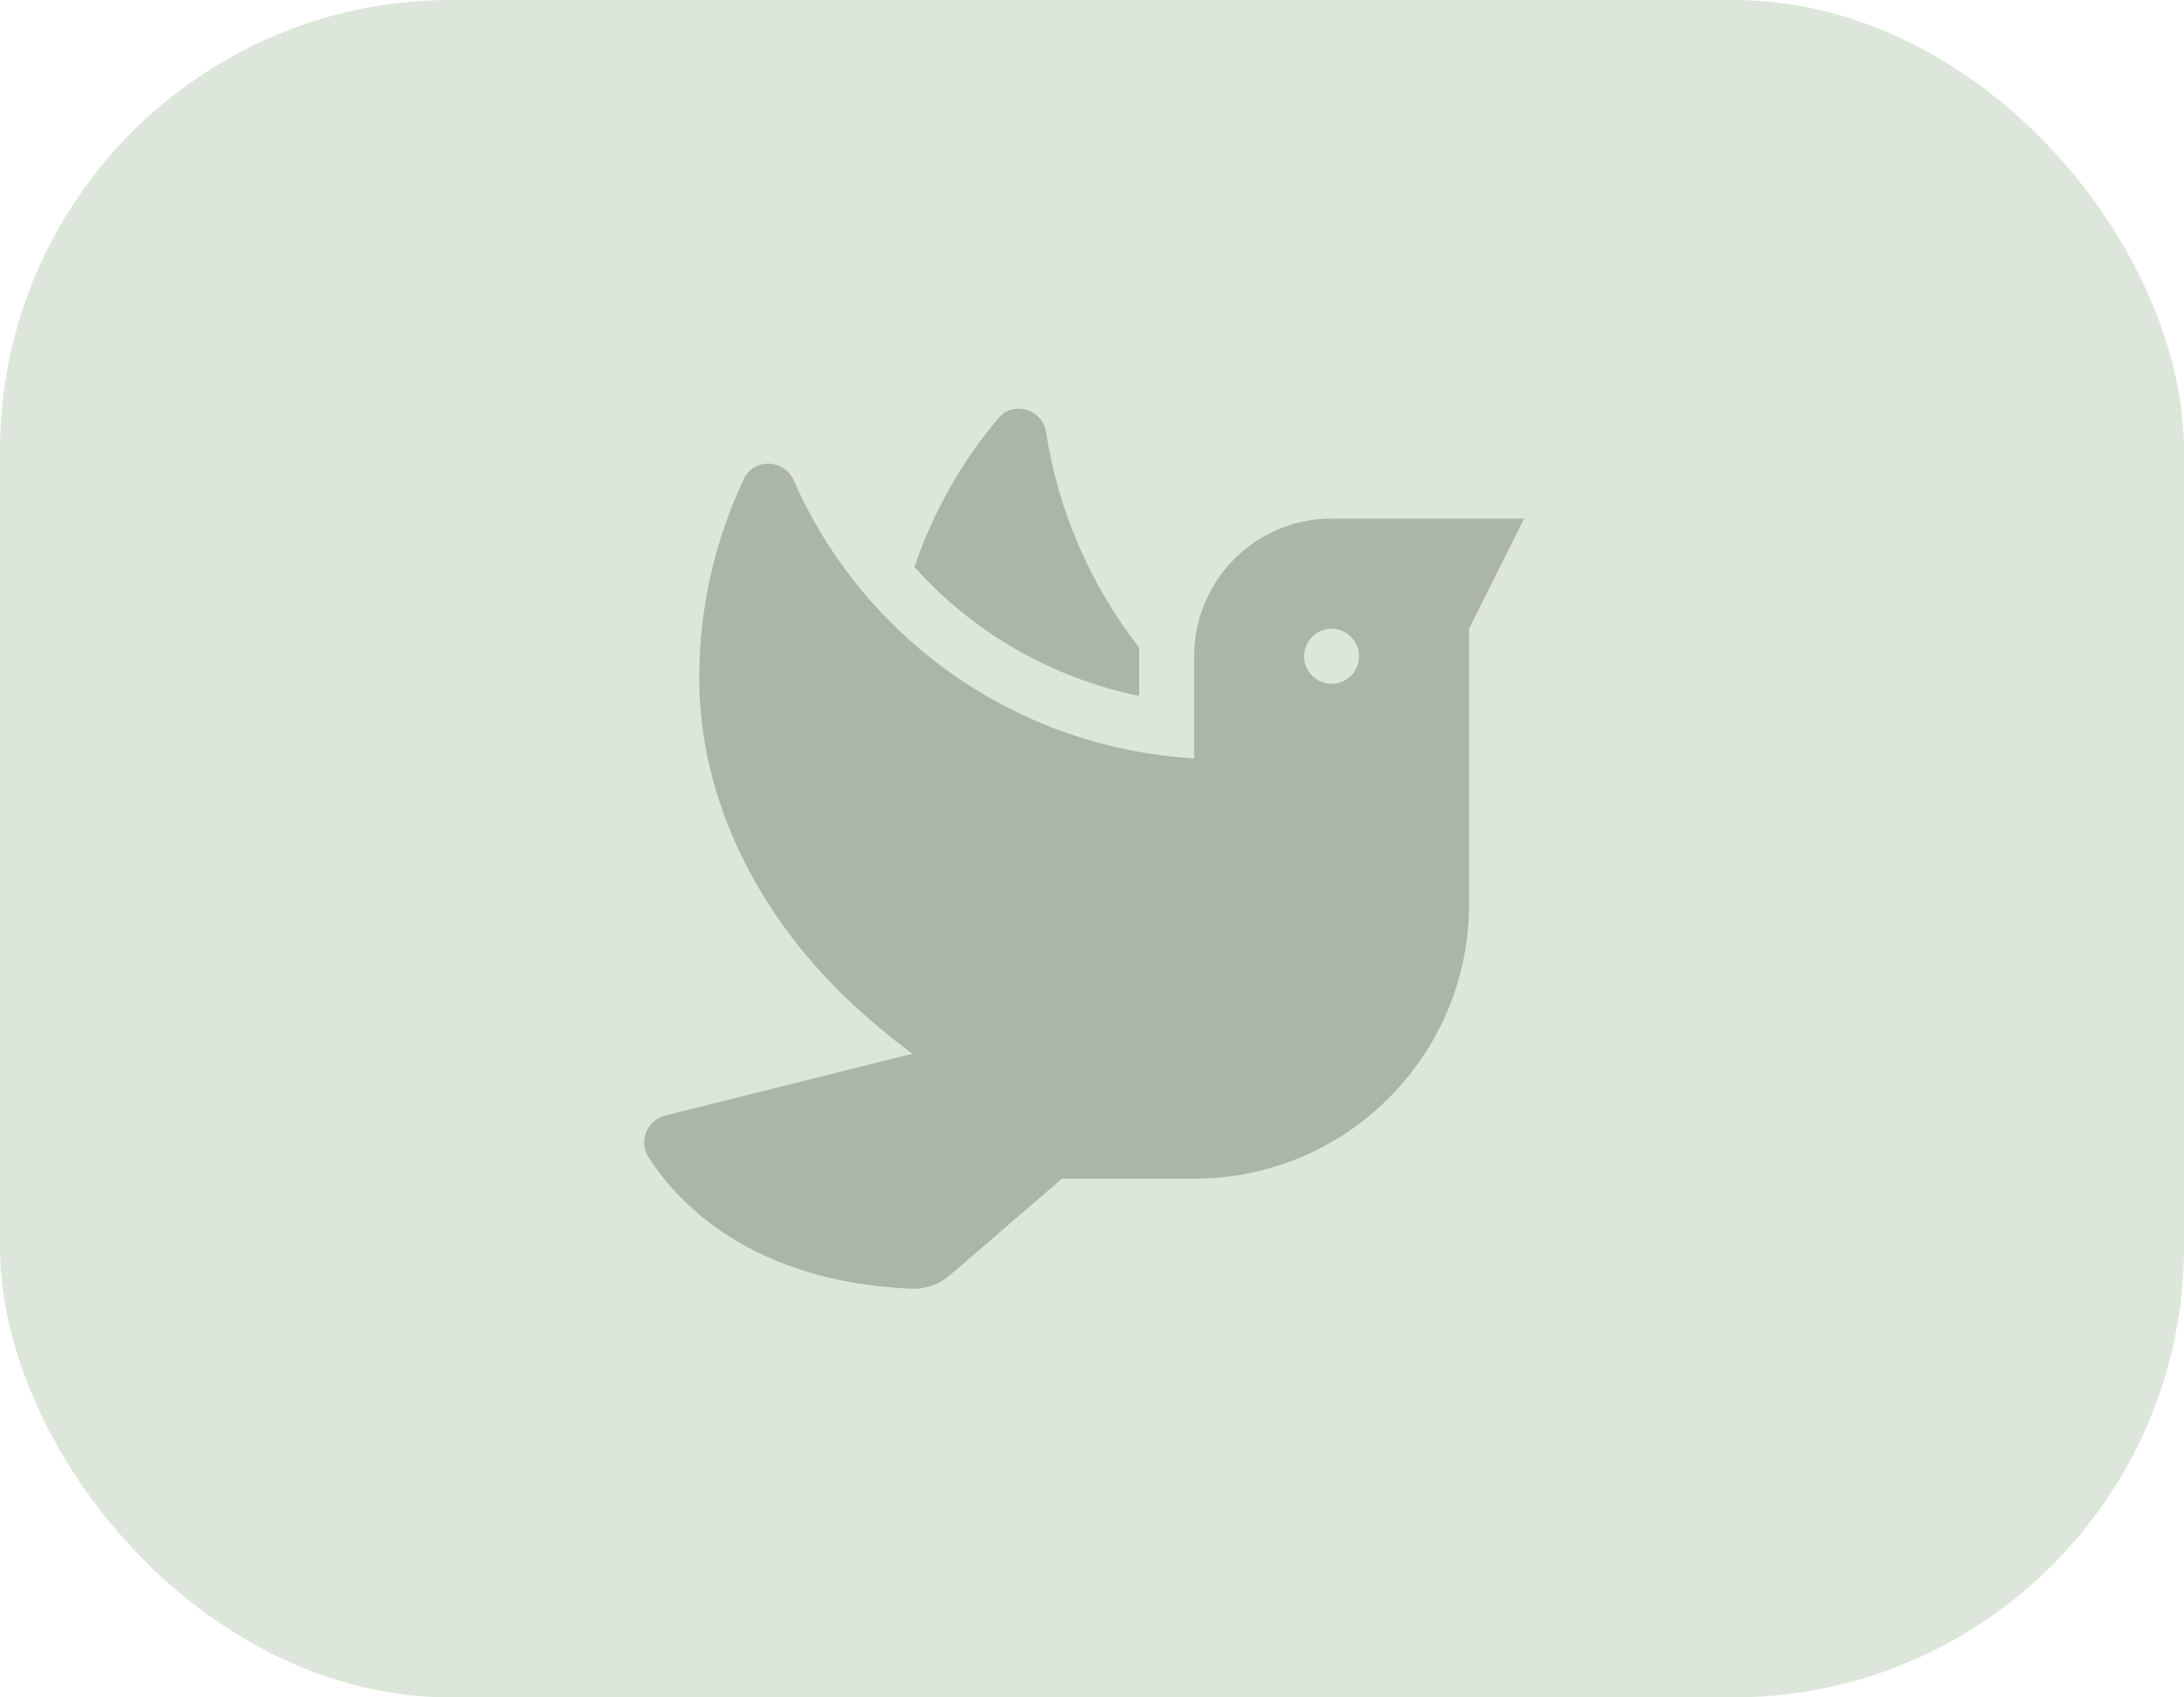 <svg width="139" height="108" viewBox="0 0 139 108" fill="none" xmlns="http://www.w3.org/2000/svg">
<g clip-path="url(#clip0_2118_10)">
<rect width="139" height="108" rx="28.683" fill="#145C08" fill-opacity="0.15"/>
<path d="M72.501 44.283V41.21C69.416 37.239 67.349 32.536 66.584 27.515C66.354 26.038 64.506 25.459 63.543 26.607C61.236 29.331 59.42 32.525 58.195 36.069C61.935 40.258 66.945 43.135 72.501 44.283ZM84.75 32.995C79.916 32.995 76.001 36.922 76.001 41.757V48.254C64.582 47.576 54.892 40.542 50.517 30.567C49.916 29.2 47.98 29.123 47.345 30.468C45.53 34.308 44.502 38.595 44.502 43.124C44.502 50.868 48.231 58.098 53.809 63.458C55.253 64.847 56.664 65.995 58.064 67.045L42.325 70.983C41.155 71.278 40.63 72.635 41.286 73.652C43.189 76.594 47.892 81.582 58.042 81.998C58.917 82.031 59.792 81.713 60.459 81.134L67.59 74.997H76.001C85.669 74.997 93.5 67.177 93.5 57.507V39.995L97 32.995H84.75ZM84.75 43.507C83.788 43.507 83 42.719 83 41.757C83 40.794 83.788 40.006 84.75 40.006C85.713 40.006 86.5 40.794 86.5 41.757C86.5 42.719 85.713 43.507 84.75 43.507Z" fill="#ACB5AA"/>
</g>
<defs>
<clipPath id="clip0_2118_10">
<rect width="139" height="108" fill="white"/>
</clipPath>
</defs>
</svg>
